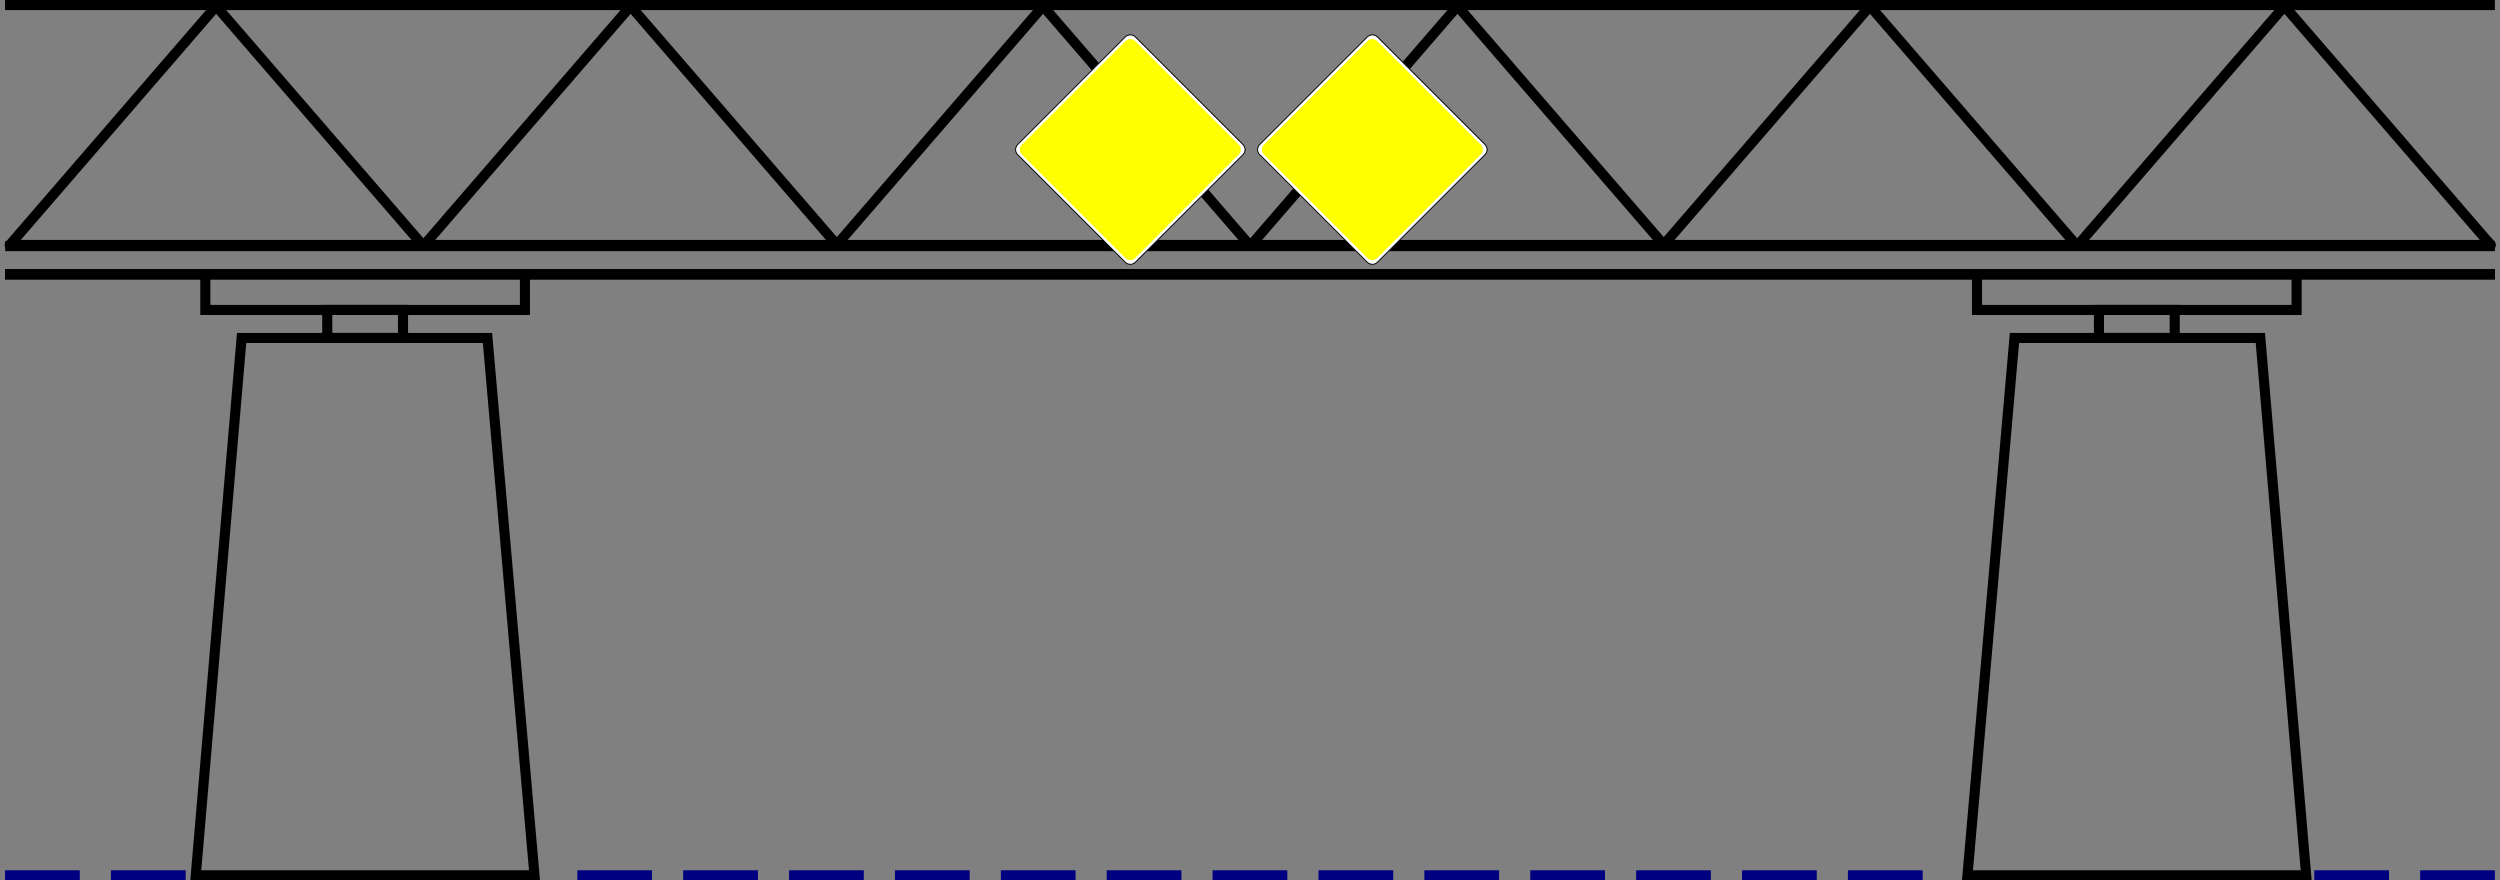 <?xml version="1.0" encoding="UTF-8" standalone="no"?>
<!-- Created with Inkscape (http://www.inkscape.org/) -->

<svg
   xmlns:dc="http://purl.org/dc/elements/1.1/"
   xmlns:cc="http://creativecommons.org/ns#"
   xmlns:rdf="http://www.w3.org/1999/02/22-rdf-syntax-ns#"
   xmlns:svg="http://www.w3.org/2000/svg"
   xmlns="http://www.w3.org/2000/svg"
   xmlns:sodipodi="http://sodipodi.sourceforge.net/DTD/sodipodi-0.dtd"
   xmlns:inkscape="http://www.inkscape.org/namespaces/inkscape"
   width="247.912"
   height="87.299"
   id="svg2"
   version="1.1"
   inkscape:version="0.47 r22583"
   sodipodi:docname="B.2a Durchfahren von festen Brücken">
  <rect width="100%" height="100%" fill="#808080" stroke="none"/>
  <defs
     id="defs4">
    <inkscape:perspective
       sodipodi:type="inkscape:persp3d"
       inkscape:vp_x="0 : 526.18109 : 1"
       inkscape:vp_y="0 : 1000 : 0"
       inkscape:vp_z="744.09448 : 526.18109 : 1"
       inkscape:persp3d-origin="372.04724 : 350.78739 : 1"
       id="perspective10" />
    <clipPath
       id="clipPath3074"
       clipPathUnits="userSpaceOnUse">
      <path
         id="path3076"
         d="m 0.06,840.96 594.96,0 0,-840.96 -594.96,0 0,840.96 z" />
    </clipPath>
    <clipPath
       id="clipPath3068"
       clipPathUnits="userSpaceOnUse">
      <path
         id="path3070"
         d="M 0,841 595,841 595,0 0,0 0,841 z" />
    </clipPath>
    <clipPath
       id="clipPath3056"
       clipPathUnits="userSpaceOnUse">
      <path
         id="path3058"
         d="m 0.06,840.96 594.96,0 0,-840.96 -594.96,0 0,840.96 z" />
    </clipPath>
    <clipPath
       id="clipPath3050"
       clipPathUnits="userSpaceOnUse">
      <path
         id="path3052"
         d="M 0,841 595,841 595,0 0,0 0,841 z" />
    </clipPath>
    <clipPath
       id="clipPath3044"
       clipPathUnits="userSpaceOnUse">
      <path
         id="path3046"
         clip-rule="evenodd"
         d="m 332.07,693.78 198.43,0 0,-73.7 -198.43,0 0,73.7 z" />
    </clipPath>
    <clipPath
       id="clipPath3016"
       clipPathUnits="userSpaceOnUse">
      <path
         id="path3018"
         d="m 0.06,840.96 594.96,0 0,-840.96 -594.96,0 0,840.96 z" />
    </clipPath>
    <clipPath
       id="clipPath3010"
       clipPathUnits="userSpaceOnUse">
      <path
         id="path3012"
         d="M 0,841 595,841 595,0 0,0 0,841 z" />
    </clipPath>
    <clipPath
       id="clipPath2998"
       clipPathUnits="userSpaceOnUse">
      <path
         id="path3000"
         d="m 0.06,840.96 594.96,0 0,-840.96 -594.96,0 0,840.96 z" />
    </clipPath>
    <clipPath
       id="clipPath2992"
       clipPathUnits="userSpaceOnUse">
      <path
         id="path2994"
         d="M 0,841 595,841 595,0 0,0 0,841 z" />
    </clipPath>
    <clipPath
       id="clipPath2986"
       clipPathUnits="userSpaceOnUse">
      <path
         id="path2988"
         clip-rule="evenodd"
         d="m 476.97,416.22 47.53,0 0,-47.53 -47.53,0 0,47.53 z" />
    </clipPath>
    <clipPath
       id="clipPath2958"
       clipPathUnits="userSpaceOnUse">
      <path
         id="path2960"
         d="m 0.06,840.96 594.96,0 0,-840.96 -594.96,0 0,840.96 z" />
    </clipPath>
    <clipPath
       id="clipPath2952"
       clipPathUnits="userSpaceOnUse">
      <path
         id="path2954"
         d="M 0,841 595,841 595,0 0,0 0,841 z" />
    </clipPath>
    <clipPath
       id="clipPath2940"
       clipPathUnits="userSpaceOnUse">
      <path
         id="path2942"
         d="m 0.06,840.96 594.96,0 0,-840.96 -594.96,0 0,840.96 z" />
    </clipPath>
    <clipPath
       id="clipPath2934"
       clipPathUnits="userSpaceOnUse">
      <path
         id="path2936"
         d="M 0,841 595,841 595,0 0,0 0,841 z" />
    </clipPath>
    <clipPath
       id="clipPath2928"
       clipPathUnits="userSpaceOnUse">
      <path
         id="path2930"
         clip-rule="evenodd"
         d="m 478.97,134.76 43.53,0 0,-43.53 -43.53,0 0,43.53 z" />
    </clipPath>
    <clipPath
       id="clipPath2850"
       clipPathUnits="userSpaceOnUse">
      <path
         id="path2852"
         d="m 0.06,840.96 594.96,0 0,-840.96 -594.96,0 0,840.96 z" />
    </clipPath>
    <clipPath
       id="clipPath2844"
       clipPathUnits="userSpaceOnUse">
      <path
         id="path2846"
         d="M 0,841 595,841 595,0 0,0 0,841 z" />
    </clipPath>
    <clipPath
       id="clipPath2834"
       clipPathUnits="userSpaceOnUse">
      <path
         id="path2836"
         d="M 0,0 595,0 595,841 0,841 0,0 z" />
    </clipPath>
    <inkscape:perspective
       id="perspective2824"
       inkscape:persp3d-origin="0.5 : 0.33333333 : 1"
       inkscape:vp_z="1 : 0.5 : 1"
       inkscape:vp_y="0 : 1000 : 0"
       inkscape:vp_x="0 : 0.5 : 1"
       sodipodi:type="inkscape:persp3d" />
    <inkscape:perspective
       id="perspective4223"
       inkscape:persp3d-origin="35.567425 : 23.711489 : 1"
       inkscape:vp_z="71.13485 : 35.567234 : 1"
       inkscape:vp_y="0 : 1000 : 0"
       inkscape:vp_x="0 : 35.567234 : 1"
       sodipodi:type="inkscape:persp3d" />
  </defs>
  <sodipodi:namedview
     id="base"
     pagecolor="#ffffff"
     bordercolor="#666666"
     borderopacity="1.0"
     inkscape:pageopacity="0.0"
     inkscape:pageshadow="2"
     inkscape:zoom="4.759759"
     inkscape:cx="123.95586"
     inkscape:cy="43.649502"
     inkscape:document-units="px"
     inkscape:current-layer="layer1"
     showgrid="false"
     inkscape:window-width="1280"
     inkscape:window-height="748"
     inkscape:window-x="-8"
     inkscape:window-y="-8"
     inkscape:window-maximized="1"
     showborder="true" />
  <g
     inkscape:label="Ebene 1"
     inkscape:groupmode="layer"
     id="layer1"
     transform="translate(-435.66,-230.424)">
    <path
       style="fill:none;stroke:#000000;stroke-width:1px;stroke-linecap:butt;stroke-linejoin:miter;stroke-opacity:1"
       d="m 436.16,257.624 246.905,0"
       id="path3216"
       sodipodi:nodetypes="cc" />
    <path
       sodipodi:nodetypes="cc"
       id="path3226"
       d="m 436.174,254.824 246.891,0"
       style="fill:none;stroke:#000000;stroke-width:1.013px;stroke-linecap:butt;stroke-linejoin:miter;stroke-opacity:1" />
    <path
       id="path3241"
       style="fill:none;stroke:#000000;stroke-width:1;stroke-linejoin:round;stroke-miterlimit:4;stroke-opacity:1;stroke-dasharray:none;stroke-dashoffset:0"
       d="m 662.194,231.031 -20.469,23.688 40.938,0 -20.469,-23.688 z m -41.1,0 -20.469,23.688 40.938,0 -20.469,-23.688 z m -40.9,0 -20.469,23.688 40.938,0 -20.469,-23.688 z m -41.1,0 -20.469,23.688 40.938,0 -20.469,-23.688 z m -40.9,0 -20.469,23.688 40.938,0 -20.469,-23.688 z m -41.1,0 -20.469,23.688 40.938,0 -20.469,-23.688 z" />
    <path
       sodipodi:nodetypes="cc"
       id="path3243"
       d="m 436.16,257.624 246.905,0"
       style="fill:none;stroke:#000000;stroke-width:1px;stroke-linecap:butt;stroke-linejoin:miter;stroke-opacity:1" />
    <path
       style="fill:none;stroke:#000000;stroke-width:1px;stroke-linecap:butt;stroke-linejoin:miter;stroke-opacity:1"
       d="m 436.16,257.624 246.905,0"
       id="path3245"
       sodipodi:nodetypes="cc" />
    <path
       sodipodi:nodetypes="cc"
       id="path3247"
       d="m 436.16,230.924 246.905,0"
       style="fill:none;stroke:#000000;stroke-width:1px;stroke-linecap:butt;stroke-linejoin:miter;stroke-opacity:1" />
    <g
       id="g4129">
      <path
         sodipodi:nodetypes="ccccc"
         id="path3214"
         d="m 455.074,317.223 4.546,-53.285 24.381,0 4.661,53.285 -33.588,0 z"
         style="fill:none;stroke:#000000;stroke-width:1px;stroke-linecap:butt;stroke-linejoin:miter;stroke-opacity:1" />
      <path
         sodipodi:nodetypes="cccc"
         id="path3220"
         d="m 456.021,257.624 0,3.536 31.694,0 0,-3.536"
         style="fill:none;stroke:#000000;stroke-width:1px;stroke-linecap:butt;stroke-linejoin:miter;stroke-opacity:1" />
      <path
         sodipodi:nodetypes="ccccc"
         id="path3224"
         d="m 468.111,261.16 0,2.778 7.513,0 0,-2.778 -7.513,0 z"
         style="fill:none;stroke:#000000;stroke-width:1px;stroke-linecap:butt;stroke-linejoin:miter;stroke-opacity:1" />
    </g>
    <path
       sodipodi:nodetypes="ccccc"
       id="path3260"
       d="m 664.351,317.223 -4.546,-53.285 -24.381,0 -4.661,53.285 33.588,0 z"
       style="fill:none;stroke:#000000;stroke-width:1px;stroke-linecap:butt;stroke-linejoin:miter;stroke-opacity:1" />
    <path
       sodipodi:nodetypes="cccc"
       id="path3262"
       d="m 663.404,257.624 0,3.536 -31.694,0 0,-3.536"
       style="fill:none;stroke:#000000;stroke-width:1px;stroke-linecap:butt;stroke-linejoin:miter;stroke-opacity:1" />
    <path
       sodipodi:nodetypes="ccccc"
       id="path3264"
       d="m 651.314,261.16 0,2.778 -7.513,0 0,-2.778 7.513,0 z"
       style="fill:none;stroke:#000000;stroke-width:1px;stroke-linecap:butt;stroke-linejoin:miter;stroke-opacity:1" />
    <path
       style="fill:none;stroke:#000080;stroke-width:1px;stroke-linecap:butt;stroke-linejoin:miter;stroke-opacity:1"
       d="m 503.407,317.223 7.411,0"
       id="path3289"
       sodipodi:nodetypes="cc" />
    <path
       sodipodi:nodetypes="cc"
       id="path3291"
       d="m 492.907,317.223 7.411,0"
       style="fill:none;stroke:#000080;stroke-width:1px;stroke-linecap:butt;stroke-linejoin:miter;stroke-opacity:1" />
    <path
       style="fill:none;stroke:#000080;stroke-width:1px;stroke-linecap:butt;stroke-linejoin:miter;stroke-opacity:1"
       d="m 513.907,317.223 7.411,0"
       id="path3293"
       sodipodi:nodetypes="cc" />
    <path
       sodipodi:nodetypes="cc"
       id="path3295"
       d="m 524.407,317.223 7.411,0"
       style="fill:none;stroke:#000080;stroke-width:1px;stroke-linecap:butt;stroke-linejoin:miter;stroke-opacity:1" />
    <path
       style="fill:none;stroke:#000080;stroke-width:1px;stroke-linecap:butt;stroke-linejoin:miter;stroke-opacity:1"
       d="m 534.907,317.223 7.411,0"
       id="path3297"
       sodipodi:nodetypes="cc" />
    <path
       sodipodi:nodetypes="cc"
       id="path3299"
       d="m 545.407,317.223 7.411,0"
       style="fill:none;stroke:#000080;stroke-width:1px;stroke-linecap:butt;stroke-linejoin:miter;stroke-opacity:1" />
    <path
       style="fill:none;stroke:#000080;stroke-width:1px;stroke-linecap:butt;stroke-linejoin:miter;stroke-opacity:1"
       d="m 555.907,317.223 7.411,0"
       id="path3301"
       sodipodi:nodetypes="cc" />
    <path
       sodipodi:nodetypes="cc"
       id="path3303"
       d="m 566.407,317.223 7.411,0"
       style="fill:none;stroke:#000080;stroke-width:1px;stroke-linecap:butt;stroke-linejoin:miter;stroke-opacity:1" />
    <path
       style="fill:none;stroke:#000080;stroke-width:1px;stroke-linecap:butt;stroke-linejoin:miter;stroke-opacity:1"
       d="m 576.907,317.223 7.411,0"
       id="path3305"
       sodipodi:nodetypes="cc" />
    <path
       sodipodi:nodetypes="cc"
       id="path3307"
       d="m 587.407,317.223 7.411,0"
       style="fill:none;stroke:#000080;stroke-width:1px;stroke-linecap:butt;stroke-linejoin:miter;stroke-opacity:1" />
    <path
       style="fill:none;stroke:#000080;stroke-width:1px;stroke-linecap:butt;stroke-linejoin:miter;stroke-opacity:1"
       d="m 597.907,317.223 7.411,0"
       id="path3309"
       sodipodi:nodetypes="cc" />
    <path
       sodipodi:nodetypes="cc"
       id="path3311"
       d="m 618.907,317.223 7.411,0"
       style="fill:none;stroke:#000080;stroke-width:1px;stroke-linecap:butt;stroke-linejoin:miter;stroke-opacity:1" />
    <path
       style="fill:none;stroke:#000080;stroke-width:1px;stroke-linecap:butt;stroke-linejoin:miter;stroke-opacity:1"
       d="m 608.407,317.223 7.411,0"
       id="path3313"
       sodipodi:nodetypes="cc" />
    <g
       id="g3347"
       transform="translate(5.253,0)">
      <path
         style="fill:none;stroke:#000080;stroke-width:1px;stroke-linecap:butt;stroke-linejoin:miter;stroke-opacity:1"
         d="m 441.407,317.223 7.411,0"
         id="path3343"
         sodipodi:nodetypes="cc" />
      <path
         sodipodi:nodetypes="cc"
         id="path3345"
         d="m 430.907,317.223 7.411,0"
         style="fill:none;stroke:#000080;stroke-width:1px;stroke-linecap:butt;stroke-linejoin:miter;stroke-opacity:1" />
    </g>
    <g
       transform="translate(234.247,0)"
       id="g3351">
      <path
         sodipodi:nodetypes="cc"
         id="path3353"
         d="m 441.407,317.223 7.411,0"
         style="fill:none;stroke:#000080;stroke-width:1px;stroke-linecap:butt;stroke-linejoin:miter;stroke-opacity:1" />
      <path
         style="fill:none;stroke:#000080;stroke-width:1px;stroke-linecap:butt;stroke-linejoin:miter;stroke-opacity:1"
         d="m 430.907,317.223 7.411,0"
         id="path3355"
         sodipodi:nodetypes="cc" />
    </g>
    <g
       id="g4238"
       transform="translate(-12,0)">
      <g
         inkscape:label="Ebene 1"
         id="layer1-4"
         transform="matrix(0.321,0,0,0.321,458.816,74.097)">
        <path
           id="path17763"
           style="fill:none;stroke:#231f20;stroke-width:0.27;stroke-linecap:butt;stroke-linejoin:bevel;stroke-miterlimit:22.926;stroke-opacity:1;stroke-dasharray:none"
           d="m 312.88,567.964 -33.205,-33.205 -0.006,-0.006 c -0.066,-0.068 -0.129,-0.14 -0.186,-0.215 -0.058,-0.076 -0.11,-0.155 -0.156,-0.239 -0.049,-0.081 -0.091,-0.168 -0.126,-0.255 -0.036,-0.087 -0.066,-0.179 -0.09,-0.27 -0.024,-0.091 -0.043,-0.185 -0.055,-0.28 -0.013,-0.094 -0.019,-0.189 -0.018,-0.284 -10e-4,-0.095 0.005,-0.19 0.018,-0.284 0.013,-0.095 0.031,-0.188 0.056,-0.28 0.024,-0.091 0.054,-0.181 0.089,-0.27 0.036,-0.087 0.079,-0.172 0.126,-0.255 0.046,-0.084 0.099,-0.164 0.155,-0.239 0.058,-0.076 0.12,-0.149 0.188,-0.215 l 0.006,-0.006 0.006,-0.006 33.199,-33.199 0.006,-0.006 0.006,-0.006 c 0.068,-0.066 0.139,-0.129 0.215,-0.186 0.075,-0.058 0.155,-0.11 0.237,-0.156 0.083,-0.049 0.168,-0.09 0.256,-0.126 0.087,-0.036 0.177,-0.066 0.27,-0.089 0.092,-0.025 0.185,-0.044 0.28,-0.056 0.094,-0.013 0.189,-0.018 0.284,-0.018 0.095,0 0.19,0.005 0.284,0.018 0.095,0.013 0.188,0.031 0.28,0.056 0.091,0.024 0.181,0.054 0.27,0.09 0.087,0.035 0.172,0.077 0.255,0.125 0.084,0.046 0.164,0.099 0.24,0.156 0.075,0.056 0.146,0.119 0.214,0.186 l 0.006,0.006 0.006,0.006 33.199,33.199 0.006,0.006 0.006,0.006 c 0.066,0.068 0.129,0.139 0.186,0.215 0.058,0.075 0.11,0.155 0.156,0.239 0.048,0.081 0.09,0.166 0.126,0.255 0.035,0.087 0.065,0.179 0.089,0.27 0.025,0.092 0.044,0.185 0.056,0.28 0.013,0.094 0.019,0.189 0.018,0.284 0.001,0.095 -0.005,0.19 -0.018,0.285 -0.013,0.094 -0.031,0.188 -0.056,0.279 -0.024,0.091 -0.054,0.182 -0.09,0.27 -0.036,0.087 -0.077,0.174 -0.125,0.255 -0.046,0.084 -0.099,0.164 -0.156,0.24 -0.056,0.075 -0.119,0.147 -0.186,0.214 l -0.007,0.006 -33.204,33.205 -0.006,0.006 -0.006,0.006 c -0.068,0.066 -0.14,0.129 -0.215,0.186 -0.076,0.058 -0.155,0.11 -0.239,0.156 -0.081,0.049 -0.168,0.09 -0.255,0.126 -0.087,0.036 -0.179,0.065 -0.27,0.089 -0.092,0.025 -0.185,0.044 -0.28,0.056 -0.094,0.013 -0.189,0.019 -0.284,0.018 -0.095,0.001 -0.19,-0.005 -0.284,-0.018 -0.095,-0.013 -0.189,-0.031 -0.28,-0.056 -0.092,-0.024 -0.182,-0.054 -0.27,-0.09 -0.087,-0.036 -0.174,-0.077 -0.256,-0.125 -0.083,-0.046 -0.163,-0.099 -0.239,-0.156 -0.076,-0.056 -0.147,-0.119 -0.214,-0.186 l -0.006,-0.006 -0.006,-0.006 z" />
        <path
           d="m 312.855,567.989 0.006,0.006 0.006,0.006 c 0.069,0.068 0.141,0.131 0.219,0.19 0.076,0.059 0.158,0.111 0.241,0.159 0.084,0.049 0.17,0.091 0.26,0.128 0.089,0.037 0.181,0.068 0.275,0.091 0.092,0.025 0.188,0.044 0.284,0.056 0.095,0.013 0.193,0.019 0.289,0.019 0.096,0 0.193,-0.006 0.289,-0.019 0.095,-0.013 0.19,-0.031 0.284,-0.056 0.094,-0.025 0.185,-0.055 0.274,-0.091 0.09,-0.037 0.176,-0.08 0.26,-0.128 0.085,-0.048 0.166,-0.1 0.242,-0.159 0.077,-0.058 0.15,-0.121 0.217,-0.19 l 0.007,-0.006 0.005,-0.006 33.2,-33.199 0.006,-0.006 0.005,-0.006 c 0.069,-0.069 0.131,-0.141 0.19,-0.219 0.059,-0.076 0.111,-0.158 0.159,-0.241 0.05,-0.084 0.092,-0.17 0.129,-0.26 0.036,-0.09 0.066,-0.181 0.09,-0.275 0.025,-0.092 0.045,-0.188 0.058,-0.284 0.013,-0.095 0.019,-0.191 0.018,-0.289 10e-4,-0.096 -0.005,-0.193 -0.018,-0.289 -0.013,-0.095 -0.031,-0.19 -0.056,-0.284 -0.025,-0.094 -0.055,-0.185 -0.092,-0.274 -0.036,-0.09 -0.079,-0.177 -0.128,-0.26 -0.046,-0.085 -0.1,-0.166 -0.158,-0.244 -0.059,-0.076 -0.122,-0.15 -0.191,-0.217 l -0.005,-0.006 -0.006,-0.006 -33.2,-33.199 -0.005,-0.006 -0.006,-0.006 c -0.069,-0.068 -0.142,-0.131 -0.219,-0.189 -0.077,-0.059 -0.158,-0.113 -0.242,-0.159 -0.083,-0.05 -0.17,-0.092 -0.26,-0.129 -0.089,-0.036 -0.18,-0.068 -0.274,-0.091 -0.094,-0.025 -0.189,-0.044 -0.284,-0.056 -0.096,-0.013 -0.193,-0.019 -0.289,-0.018 -0.098,-10e-4 -0.194,0.005 -0.289,0.018 -0.096,0.013 -0.191,0.031 -0.284,0.056 -0.094,0.025 -0.186,0.055 -0.275,0.091 -0.09,0.037 -0.176,0.08 -0.26,0.129 -0.085,0.046 -0.165,0.099 -0.242,0.158 -0.077,0.058 -0.15,0.121 -0.217,0.19 l -0.006,0.006 -0.006,0.006 -33.199,33.199 -0.006,0.006 -0.006,0.006 c -0.069,0.069 -0.131,0.141 -0.19,0.219 -0.059,0.076 -0.111,0.158 -0.159,0.242 -0.049,0.083 -0.091,0.17 -0.129,0.259 -0.036,0.09 -0.066,0.181 -0.09,0.275 -0.025,0.094 -0.044,0.189 -0.056,0.284 -0.014,0.096 -0.019,0.193 -0.019,0.289 0,0.098 0.005,0.194 0.018,0.289 0.014,0.096 0.033,0.191 0.058,0.284 0.024,0.094 0.055,0.185 0.091,0.275 0.036,0.089 0.079,0.176 0.128,0.26 0.048,0.084 0.1,0.165 0.159,0.242 0.058,0.077 0.121,0.15 0.19,0.217 l 0.006,0.006 0.006,0.006 33.199,33.199 z"
           style="fill:#ffffff;stroke:#000000;stroke-width:0.27;stroke-linecap:butt;stroke-linejoin:bevel;stroke-miterlimit:22.926;stroke-opacity:1;stroke-dasharray:none"
           id="path17767" />
        <path
           id="path17759"
           style="fill:#ffff00;fill-opacity:1;fill-rule:evenodd;stroke:none"
           d="m 315.971,566.704 -0.013,0.011 c -0.066,0.066 -0.138,0.129 -0.211,0.185 -0.075,0.058 -0.154,0.109 -0.236,0.155 -0.081,0.048 -0.165,0.089 -0.253,0.124 -0.086,0.036 -0.176,0.065 -0.268,0.089 -0.09,0.025 -0.182,0.043 -0.275,0.055 -0.094,0.013 -0.188,0.018 -0.281,0.018 -0.094,0 -0.188,-0.005 -0.281,-0.018 -0.092,-0.011 -0.185,-0.03 -0.276,-0.055 -0.09,-0.024 -0.18,-0.052 -0.266,-0.089 -0.087,-0.036 -0.171,-0.077 -0.253,-0.124 -0.083,-0.046 -0.161,-0.098 -0.236,-0.154 -0.075,-0.056 -0.146,-0.119 -0.212,-0.186 l -0.011,-0.011 -31.957,-31.956 -0.011,-0.013 c -0.066,-0.066 -0.128,-0.138 -0.185,-0.212 -0.056,-0.075 -0.109,-0.154 -0.154,-0.235 -0.048,-0.081 -0.09,-0.165 -0.125,-0.253 -0.035,-0.087 -0.065,-0.176 -0.089,-0.268 -0.024,-0.09 -0.043,-0.182 -0.055,-0.276 -0.011,-0.092 -0.018,-0.186 -0.018,-0.281 0,-0.094 0.006,-0.188 0.018,-0.28 0.013,-0.094 0.031,-0.185 0.055,-0.276 0.024,-0.091 0.054,-0.18 0.09,-0.268 0.035,-0.086 0.076,-0.17 0.124,-0.253 0.045,-0.081 0.096,-0.161 0.154,-0.236 0.056,-0.075 0.117,-0.145 0.185,-0.211 l 0.011,-0.013 31.957,-31.956 0.011,-0.011 c 0.068,-0.066 0.139,-0.128 0.212,-0.185 0.075,-0.058 0.154,-0.109 0.236,-0.155 0.08,-0.048 0.165,-0.089 0.253,-0.124 0.086,-0.036 0.175,-0.065 0.266,-0.089 0.091,-0.025 0.184,-0.043 0.276,-0.055 0.094,-0.013 0.188,-0.018 0.281,-0.018 0.094,0 0.188,0.005 0.281,0.018 0.092,0.011 0.185,0.03 0.275,0.055 0.091,0.024 0.181,0.054 0.268,0.089 0.086,0.036 0.171,0.077 0.253,0.124 0.083,0.046 0.161,0.098 0.236,0.154 0.075,0.058 0.146,0.119 0.211,0.186 l 0.013,0.011 31.956,31.956 0.013,0.013 c 0.065,0.068 0.128,0.138 0.184,0.212 0.058,0.075 0.109,0.154 0.155,0.235 0.048,0.081 0.089,0.165 0.125,0.253 0.035,0.087 0.065,0.176 0.087,0.268 0.025,0.091 0.044,0.182 0.055,0.276 0.013,0.092 0.019,0.186 0.019,0.28 0,0.095 -0.006,0.189 -0.018,0.281 -0.013,0.094 -0.031,0.186 -0.056,0.276 -0.024,0.091 -0.052,0.18 -0.089,0.268 -0.035,0.086 -0.077,0.17 -0.124,0.253 -0.046,0.081 -0.098,0.161 -0.154,0.236 -0.056,0.075 -0.119,0.145 -0.185,0.211 l -0.013,0.013 -31.956,31.956" />
      </g>
      <g
         transform="matrix(0.321,0,0,0.321,482.816,74.097)"
         id="g4230"
         inkscape:label="Ebene 1">
        <path
           d="m 312.88,567.964 -33.205,-33.205 -0.006,-0.006 c -0.066,-0.068 -0.129,-0.14 -0.186,-0.215 -0.058,-0.076 -0.11,-0.155 -0.156,-0.239 -0.049,-0.081 -0.091,-0.168 -0.126,-0.255 -0.036,-0.087 -0.066,-0.179 -0.09,-0.27 -0.024,-0.091 -0.043,-0.185 -0.055,-0.28 -0.013,-0.094 -0.019,-0.189 -0.018,-0.284 -10e-4,-0.095 0.005,-0.19 0.018,-0.284 0.013,-0.095 0.031,-0.188 0.056,-0.28 0.024,-0.091 0.054,-0.181 0.089,-0.27 0.036,-0.087 0.079,-0.172 0.126,-0.255 0.046,-0.084 0.099,-0.164 0.155,-0.239 0.058,-0.076 0.12,-0.149 0.188,-0.215 l 0.006,-0.006 0.006,-0.006 33.199,-33.199 0.006,-0.006 0.006,-0.006 c 0.068,-0.066 0.139,-0.129 0.215,-0.186 0.075,-0.058 0.155,-0.11 0.237,-0.156 0.083,-0.049 0.168,-0.09 0.256,-0.126 0.087,-0.036 0.177,-0.066 0.27,-0.089 0.092,-0.025 0.185,-0.044 0.28,-0.056 0.094,-0.013 0.189,-0.018 0.284,-0.018 0.095,0 0.19,0.005 0.284,0.018 0.095,0.013 0.188,0.031 0.28,0.056 0.091,0.024 0.181,0.054 0.27,0.09 0.087,0.035 0.172,0.077 0.255,0.125 0.084,0.046 0.164,0.099 0.24,0.156 0.075,0.056 0.146,0.119 0.214,0.186 l 0.006,0.006 0.006,0.006 33.199,33.199 0.006,0.006 0.006,0.006 c 0.066,0.068 0.129,0.139 0.186,0.215 0.058,0.075 0.11,0.155 0.156,0.239 0.048,0.081 0.09,0.166 0.126,0.255 0.035,0.087 0.065,0.179 0.089,0.27 0.025,0.092 0.044,0.185 0.056,0.28 0.013,0.094 0.019,0.189 0.018,0.284 0.001,0.095 -0.005,0.19 -0.018,0.285 -0.013,0.094 -0.031,0.188 -0.056,0.279 -0.024,0.091 -0.054,0.182 -0.09,0.27 -0.036,0.087 -0.077,0.174 -0.125,0.255 -0.046,0.084 -0.099,0.164 -0.156,0.24 -0.056,0.075 -0.119,0.147 -0.186,0.214 l -0.007,0.006 -33.204,33.205 -0.006,0.006 -0.006,0.006 c -0.068,0.066 -0.14,0.129 -0.215,0.186 -0.076,0.058 -0.155,0.11 -0.239,0.156 -0.081,0.049 -0.168,0.09 -0.255,0.126 -0.087,0.036 -0.179,0.065 -0.27,0.089 -0.092,0.025 -0.185,0.044 -0.28,0.056 -0.094,0.013 -0.189,0.019 -0.284,0.018 -0.095,0.001 -0.19,-0.005 -0.284,-0.018 -0.095,-0.013 -0.189,-0.031 -0.28,-0.056 -0.092,-0.024 -0.182,-0.054 -0.27,-0.09 -0.087,-0.036 -0.174,-0.077 -0.256,-0.125 -0.083,-0.046 -0.163,-0.099 -0.239,-0.156 -0.076,-0.056 -0.147,-0.119 -0.214,-0.186 l -0.006,-0.006 -0.006,-0.006 z"
           style="fill:none;stroke:#231f20;stroke-width:0.27;stroke-linecap:butt;stroke-linejoin:bevel;stroke-miterlimit:22.926;stroke-opacity:1;stroke-dasharray:none"
           id="path4232" />
        <path
           id="path4234"
           style="fill:#ffffff;stroke:#000000;stroke-width:0.27;stroke-linecap:butt;stroke-linejoin:bevel;stroke-miterlimit:22.926;stroke-opacity:1;stroke-dasharray:none"
           d="m 312.855,567.989 0.006,0.006 0.006,0.006 c 0.069,0.068 0.141,0.131 0.219,0.19 0.076,0.059 0.158,0.111 0.241,0.159 0.084,0.049 0.17,0.091 0.26,0.128 0.089,0.037 0.181,0.068 0.275,0.091 0.092,0.025 0.188,0.044 0.284,0.056 0.095,0.013 0.193,0.019 0.289,0.019 0.096,0 0.193,-0.006 0.289,-0.019 0.095,-0.013 0.19,-0.031 0.284,-0.056 0.094,-0.025 0.185,-0.055 0.274,-0.091 0.09,-0.037 0.176,-0.08 0.26,-0.128 0.085,-0.048 0.166,-0.1 0.242,-0.159 0.077,-0.058 0.15,-0.121 0.217,-0.19 l 0.007,-0.006 0.005,-0.006 33.2,-33.199 0.006,-0.006 0.005,-0.006 c 0.069,-0.069 0.131,-0.141 0.19,-0.219 0.059,-0.076 0.111,-0.158 0.159,-0.241 0.05,-0.084 0.092,-0.17 0.129,-0.26 0.036,-0.09 0.066,-0.181 0.09,-0.275 0.025,-0.092 0.045,-0.188 0.058,-0.284 0.013,-0.095 0.019,-0.191 0.018,-0.289 10e-4,-0.096 -0.005,-0.193 -0.018,-0.289 -0.013,-0.095 -0.031,-0.19 -0.056,-0.284 -0.025,-0.094 -0.055,-0.185 -0.092,-0.274 -0.036,-0.09 -0.079,-0.177 -0.128,-0.26 -0.046,-0.085 -0.1,-0.166 -0.158,-0.244 -0.059,-0.076 -0.122,-0.15 -0.191,-0.217 l -0.005,-0.006 -0.006,-0.006 -33.2,-33.199 -0.005,-0.006 -0.006,-0.006 c -0.069,-0.068 -0.142,-0.131 -0.219,-0.189 -0.077,-0.059 -0.158,-0.113 -0.242,-0.159 -0.083,-0.05 -0.17,-0.092 -0.26,-0.129 -0.089,-0.036 -0.18,-0.068 -0.274,-0.091 -0.094,-0.025 -0.189,-0.044 -0.284,-0.056 -0.096,-0.013 -0.193,-0.019 -0.289,-0.018 -0.098,-10e-4 -0.194,0.005 -0.289,0.018 -0.096,0.013 -0.191,0.031 -0.284,0.056 -0.094,0.025 -0.186,0.055 -0.275,0.091 -0.09,0.037 -0.176,0.08 -0.26,0.129 -0.085,0.046 -0.165,0.099 -0.242,0.158 -0.077,0.058 -0.15,0.121 -0.217,0.19 l -0.006,0.006 -0.006,0.006 -33.199,33.199 -0.006,0.006 -0.006,0.006 c -0.069,0.069 -0.131,0.141 -0.19,0.219 -0.059,0.076 -0.111,0.158 -0.159,0.242 -0.049,0.083 -0.091,0.17 -0.129,0.259 -0.036,0.09 -0.066,0.181 -0.09,0.275 -0.025,0.094 -0.044,0.189 -0.056,0.284 -0.014,0.096 -0.019,0.193 -0.019,0.289 0,0.098 0.005,0.194 0.018,0.289 0.014,0.096 0.033,0.191 0.058,0.284 0.024,0.094 0.055,0.185 0.091,0.275 0.036,0.089 0.079,0.176 0.128,0.26 0.048,0.084 0.1,0.165 0.159,0.242 0.058,0.077 0.121,0.15 0.19,0.217 l 0.006,0.006 0.006,0.006 33.199,33.199 z" />
        <path
           d="m 315.971,566.704 -0.013,0.011 c -0.066,0.066 -0.138,0.129 -0.211,0.185 -0.075,0.058 -0.154,0.109 -0.236,0.155 -0.081,0.048 -0.165,0.089 -0.253,0.124 -0.086,0.036 -0.176,0.065 -0.268,0.089 -0.09,0.025 -0.182,0.043 -0.275,0.055 -0.094,0.013 -0.188,0.018 -0.281,0.018 -0.094,0 -0.188,-0.005 -0.281,-0.018 -0.092,-0.011 -0.185,-0.03 -0.276,-0.055 -0.09,-0.024 -0.18,-0.052 -0.266,-0.089 -0.087,-0.036 -0.171,-0.077 -0.253,-0.124 -0.083,-0.046 -0.161,-0.098 -0.236,-0.154 -0.075,-0.056 -0.146,-0.119 -0.212,-0.186 l -0.011,-0.011 -31.957,-31.956 -0.011,-0.013 c -0.066,-0.066 -0.128,-0.138 -0.185,-0.212 -0.056,-0.075 -0.109,-0.154 -0.154,-0.235 -0.048,-0.081 -0.09,-0.165 -0.125,-0.253 -0.035,-0.087 -0.065,-0.176 -0.089,-0.268 -0.024,-0.09 -0.043,-0.182 -0.055,-0.276 -0.011,-0.092 -0.018,-0.186 -0.018,-0.281 0,-0.094 0.006,-0.188 0.018,-0.28 0.013,-0.094 0.031,-0.185 0.055,-0.276 0.024,-0.091 0.054,-0.18 0.09,-0.268 0.035,-0.086 0.076,-0.17 0.124,-0.253 0.045,-0.081 0.096,-0.161 0.154,-0.236 0.056,-0.075 0.117,-0.145 0.185,-0.211 l 0.011,-0.013 31.957,-31.956 0.011,-0.011 c 0.068,-0.066 0.139,-0.128 0.212,-0.185 0.075,-0.058 0.154,-0.109 0.236,-0.155 0.08,-0.048 0.165,-0.089 0.253,-0.124 0.086,-0.036 0.175,-0.065 0.266,-0.089 0.091,-0.025 0.184,-0.043 0.276,-0.055 0.094,-0.013 0.188,-0.018 0.281,-0.018 0.094,0 0.188,0.005 0.281,0.018 0.092,0.011 0.185,0.03 0.275,0.055 0.091,0.024 0.181,0.054 0.268,0.089 0.086,0.036 0.171,0.077 0.253,0.124 0.083,0.046 0.161,0.098 0.236,0.154 0.075,0.058 0.146,0.119 0.211,0.186 l 0.013,0.011 31.956,31.956 0.013,0.013 c 0.065,0.068 0.128,0.138 0.184,0.212 0.058,0.075 0.109,0.154 0.155,0.235 0.048,0.081 0.089,0.165 0.125,0.253 0.035,0.087 0.065,0.176 0.087,0.268 0.025,0.091 0.044,0.182 0.055,0.276 0.013,0.092 0.019,0.186 0.019,0.28 0,0.095 -0.006,0.189 -0.018,0.281 -0.013,0.094 -0.031,0.186 -0.056,0.276 -0.024,0.091 -0.052,0.18 -0.089,0.268 -0.035,0.086 -0.077,0.17 -0.124,0.253 -0.046,0.081 -0.098,0.161 -0.154,0.236 -0.056,0.075 -0.119,0.145 -0.185,0.211 l -0.013,0.013 -31.956,31.956"
           style="fill:#ffff00;fill-opacity:1;fill-rule:evenodd;stroke:none"
           id="path4236" />
      </g>
    </g>
  </g>
</svg>
